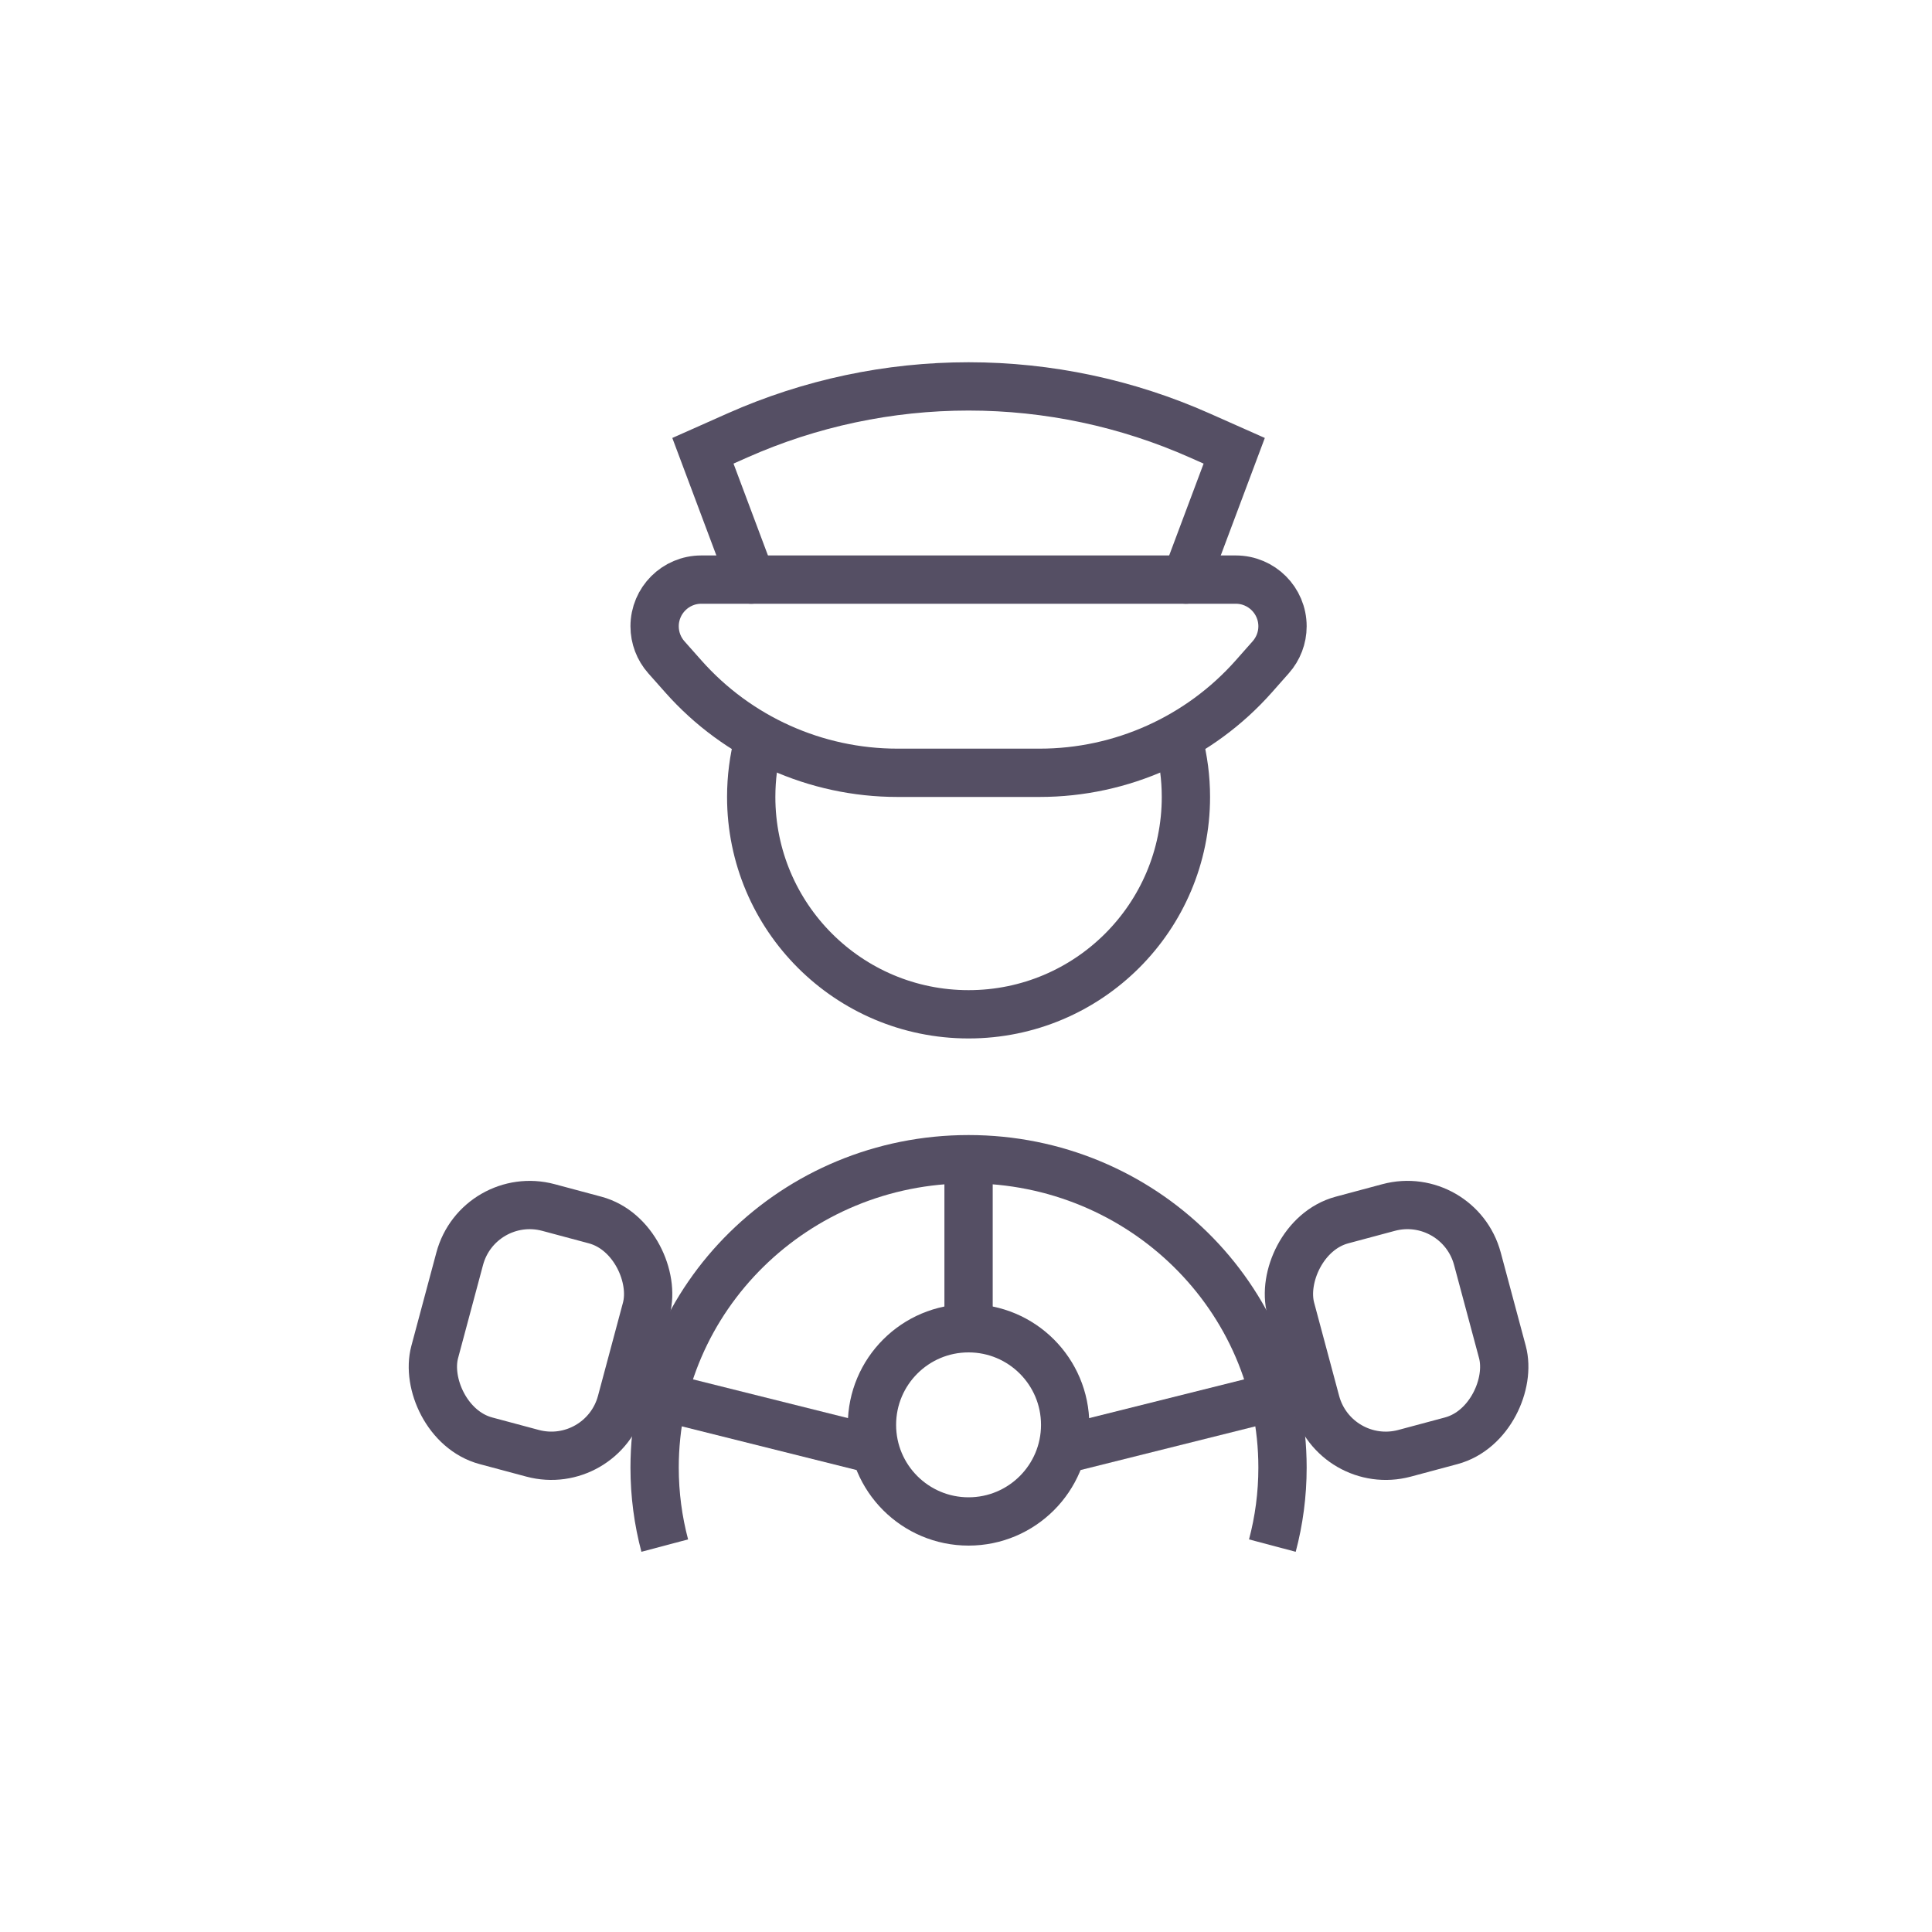 <svg width="40" height="40" viewBox="0 0 40 40" fill="none" xmlns="http://www.w3.org/2000/svg">
<path d="M15.553 12L14.553 9.333L15.268 9.015C16.774 8.346 18.404 8 20.053 8V8C21.701 8 23.331 8.346 24.837 9.015L25.553 9.333L24.553 12" stroke="#554F64" stroke-linecap="round"/>
<path d="M25.586 12H15.916H14.519C13.986 12 13.553 12.433 13.553 12.967C13.553 13.203 13.639 13.431 13.796 13.608L14.149 14.006C15.273 15.274 16.886 16 18.581 16H21.524C23.219 16 24.832 15.274 25.957 14.006L26.309 13.608C26.466 13.431 26.553 13.203 26.553 12.967C26.553 12.433 26.12 12 25.586 12Z" stroke="#554F64" stroke-linecap="round"/>
<path d="M15.698 15.361C15.603 15.725 15.553 16.107 15.553 16.5C15.553 18.985 17.567 21 20.053 21C22.538 21 24.553 18.985 24.553 16.5C24.553 16.107 24.502 15.725 24.407 15.361" stroke="#554F64"/>
<path d="M26.343 32C26.48 31.484 26.553 30.943 26.553 30.385C26.553 26.858 23.643 24 20.053 24C16.463 24 13.553 26.858 13.553 30.385C13.553 30.943 13.626 31.484 13.763 32" stroke="#554F64"/>
<circle cx="20.053" cy="29.5" r="2" stroke="#554F64"/>
<path d="M22.053 30L26.053 29M20.053 28V24M18.053 30L14.053 29" stroke="#554F64"/>
<rect x="9.906" y="24.612" width="4" height="5" rx="1.5" transform="rotate(15 9.906 24.612)" stroke="#554F64"/>
<rect x="-0.354" y="0.612" width="4" height="5" rx="1.5" transform="matrix(-0.966 0.259 0.259 0.966 29.699 24.112)" stroke="#554F64"/>
</svg>
